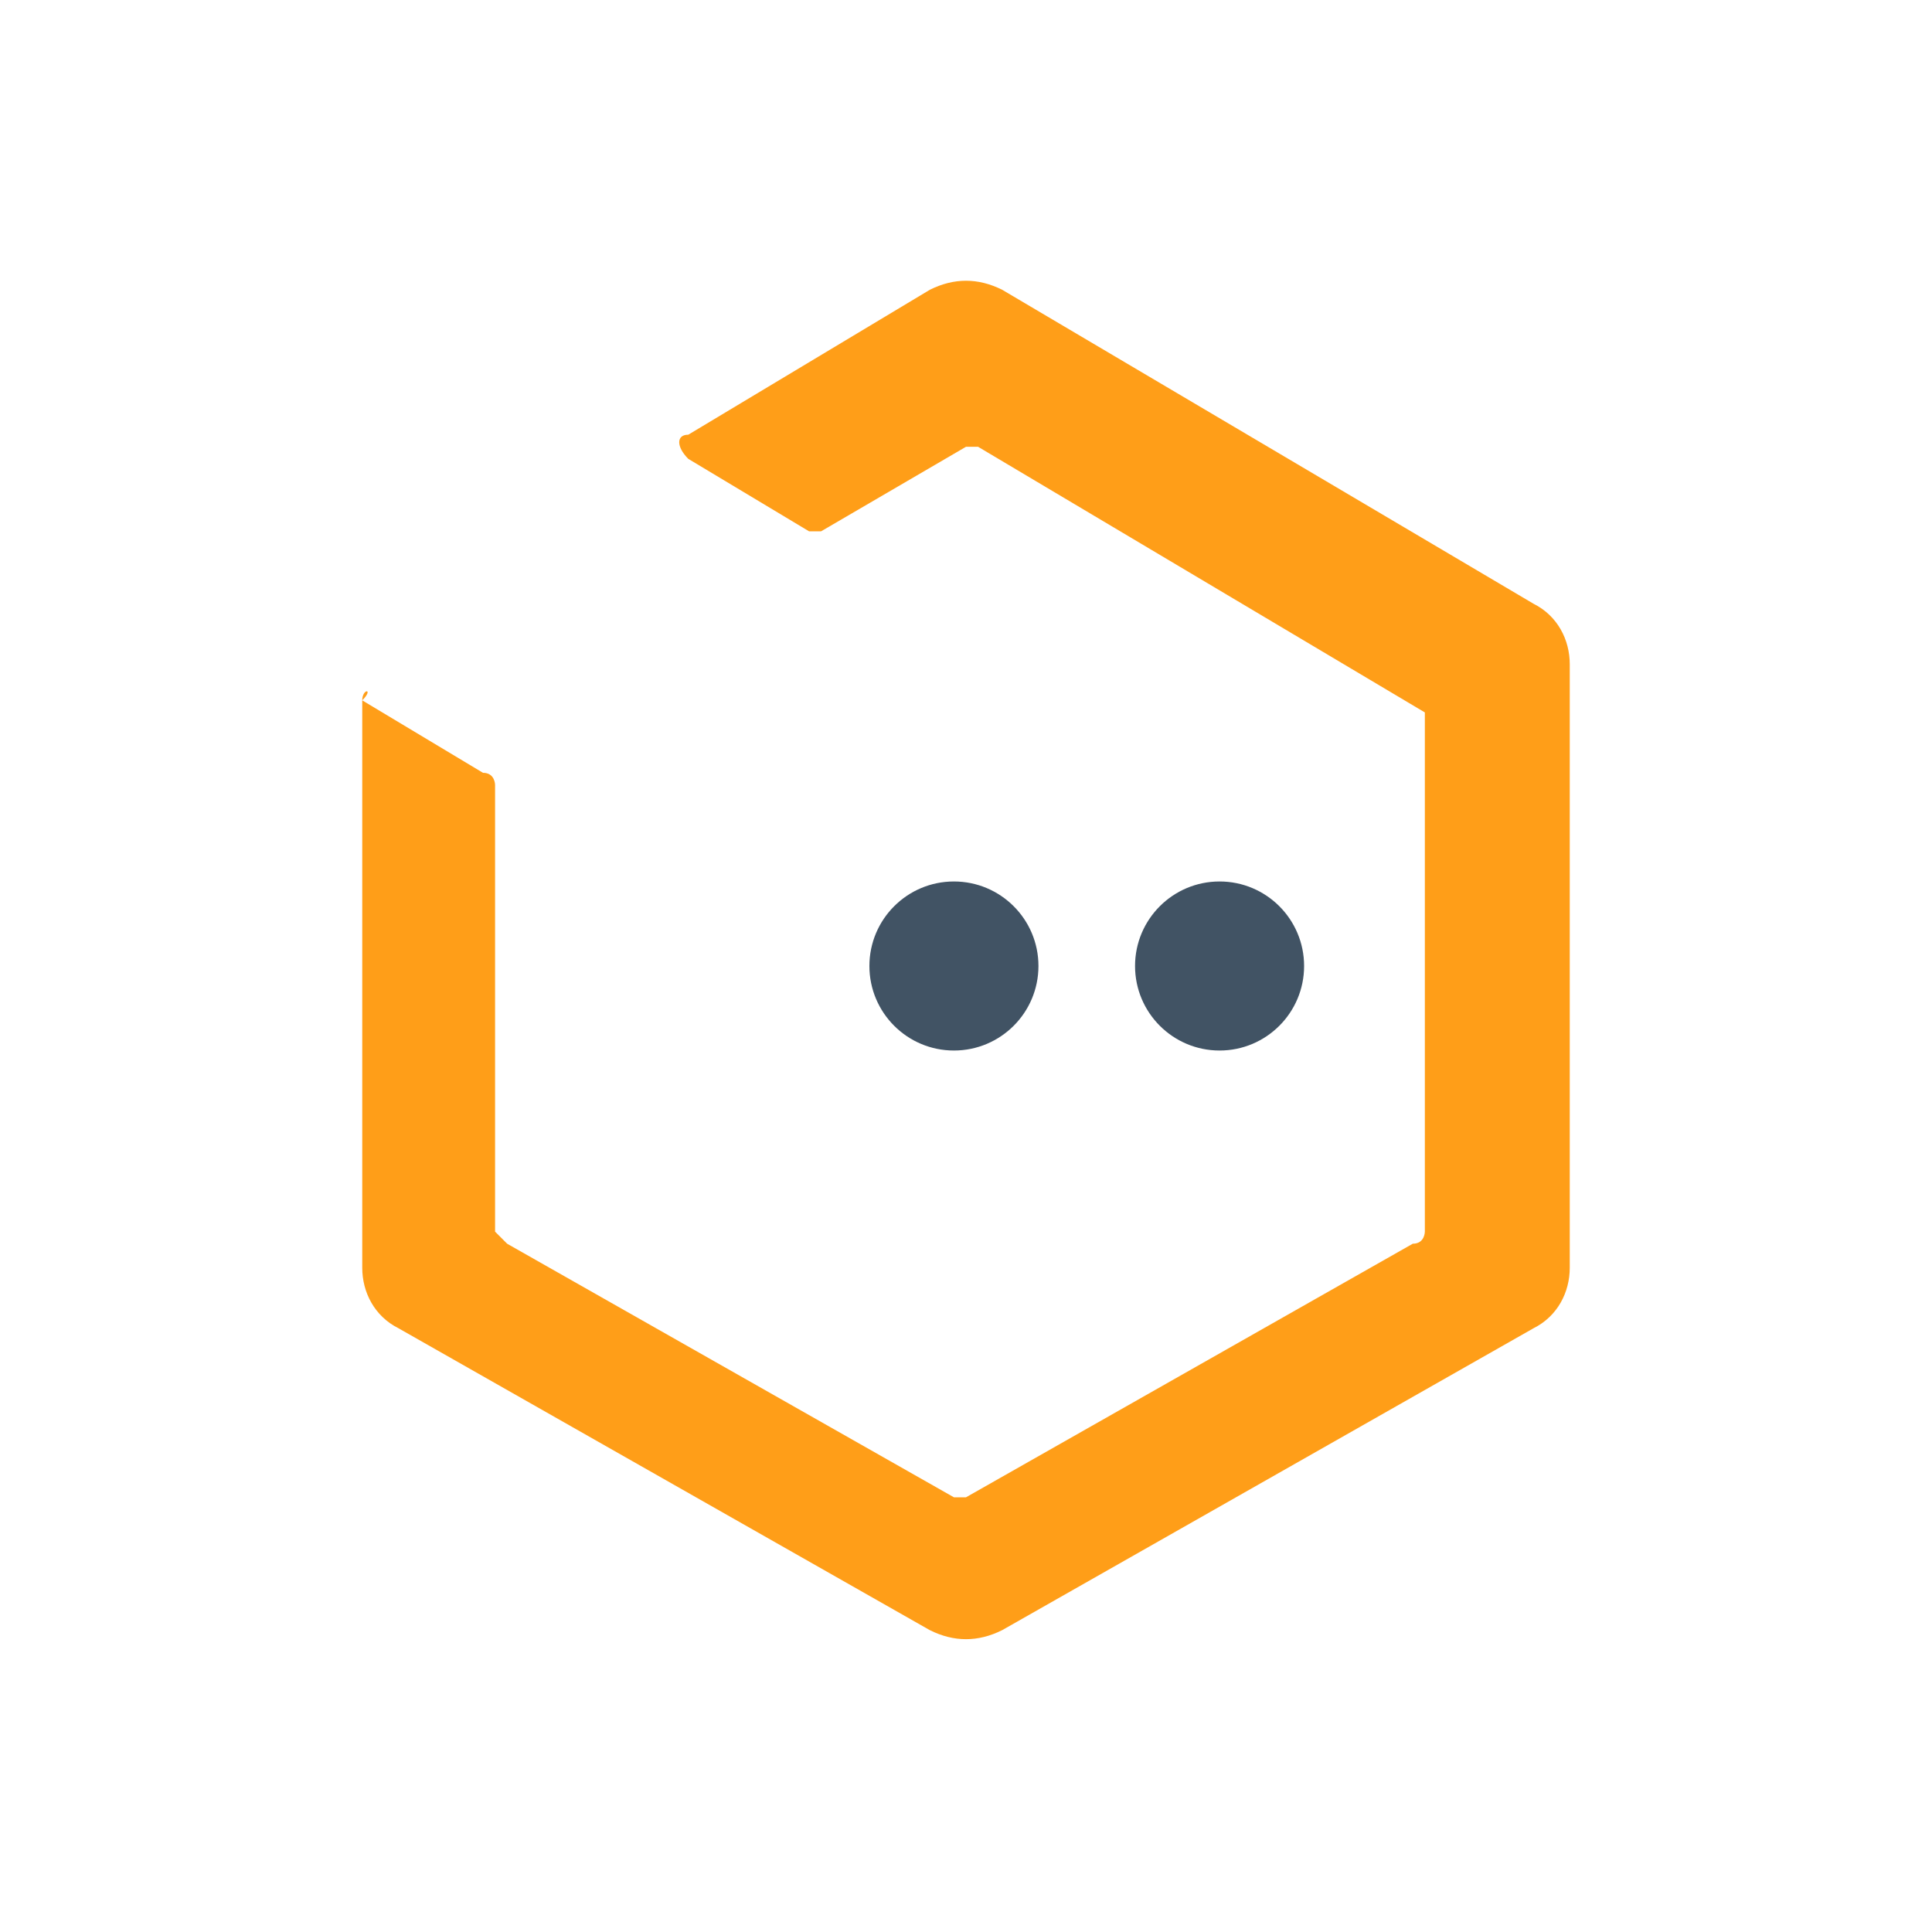 <?xml version="1.0" encoding="utf-8"?>
<!-- Generator: Adobe Illustrator 22.0.1, SVG Export Plug-In . SVG Version: 6.00 Build 0)  -->
<svg version="1.1" id="Livello_1" xmlns="http://www.w3.org/2000/svg" xmlns:xlink="http://www.w3.org/1999/xlink" x="0px" y="0px"
	 viewBox="0 0 16 16" style="enable-background:new 0 0 16 16;" xml:space="preserve">
<style type="text/css">
	.st0{fill:#FF9E18;}
	.st1{fill:#415364;}
</style>
<g>
	<g>
		<path class="st0" d="M11.8,5.9l0,4.3c0,0,0,0.1-0.1,0.1l-3.7,2.1c0,0-0.1,0-0.1,0l-3.7-2.1c0,0-0.1-0.1-0.1-0.1l0-3.7
			c0,0,0-0.1-0.1-0.1l-1-0.6C3.1,5.7,3,5.7,3,5.8v4.7c0,0.2,0.1,0.4,0.3,0.5l4.4,2.5c0.2,0.1,0.4,0.1,0.6,0l4.4-2.5
			c0.2-0.1,0.3-0.3,0.3-0.5V5.5c0-0.2-0.1-0.4-0.3-0.5L8.3,2.4c-0.2-0.1-0.4-0.1-0.6,0l-2,1.2c-0.1,0-0.1,0.1,0,0.2l1,0.6
			c0,0,0.1,0,0.1,0L8,3.7c0,0,0.1,0,0.1,0L11.8,5.9C11.8,5.8,11.8,5.8,11.8,5.9z"/>
		<circle class="st1" cx="10.1" cy="8" r="0.7"/>
		<circle class="st1" cx="7.9" cy="8" r="0.7"/>
	</g>
</g>
</svg>
